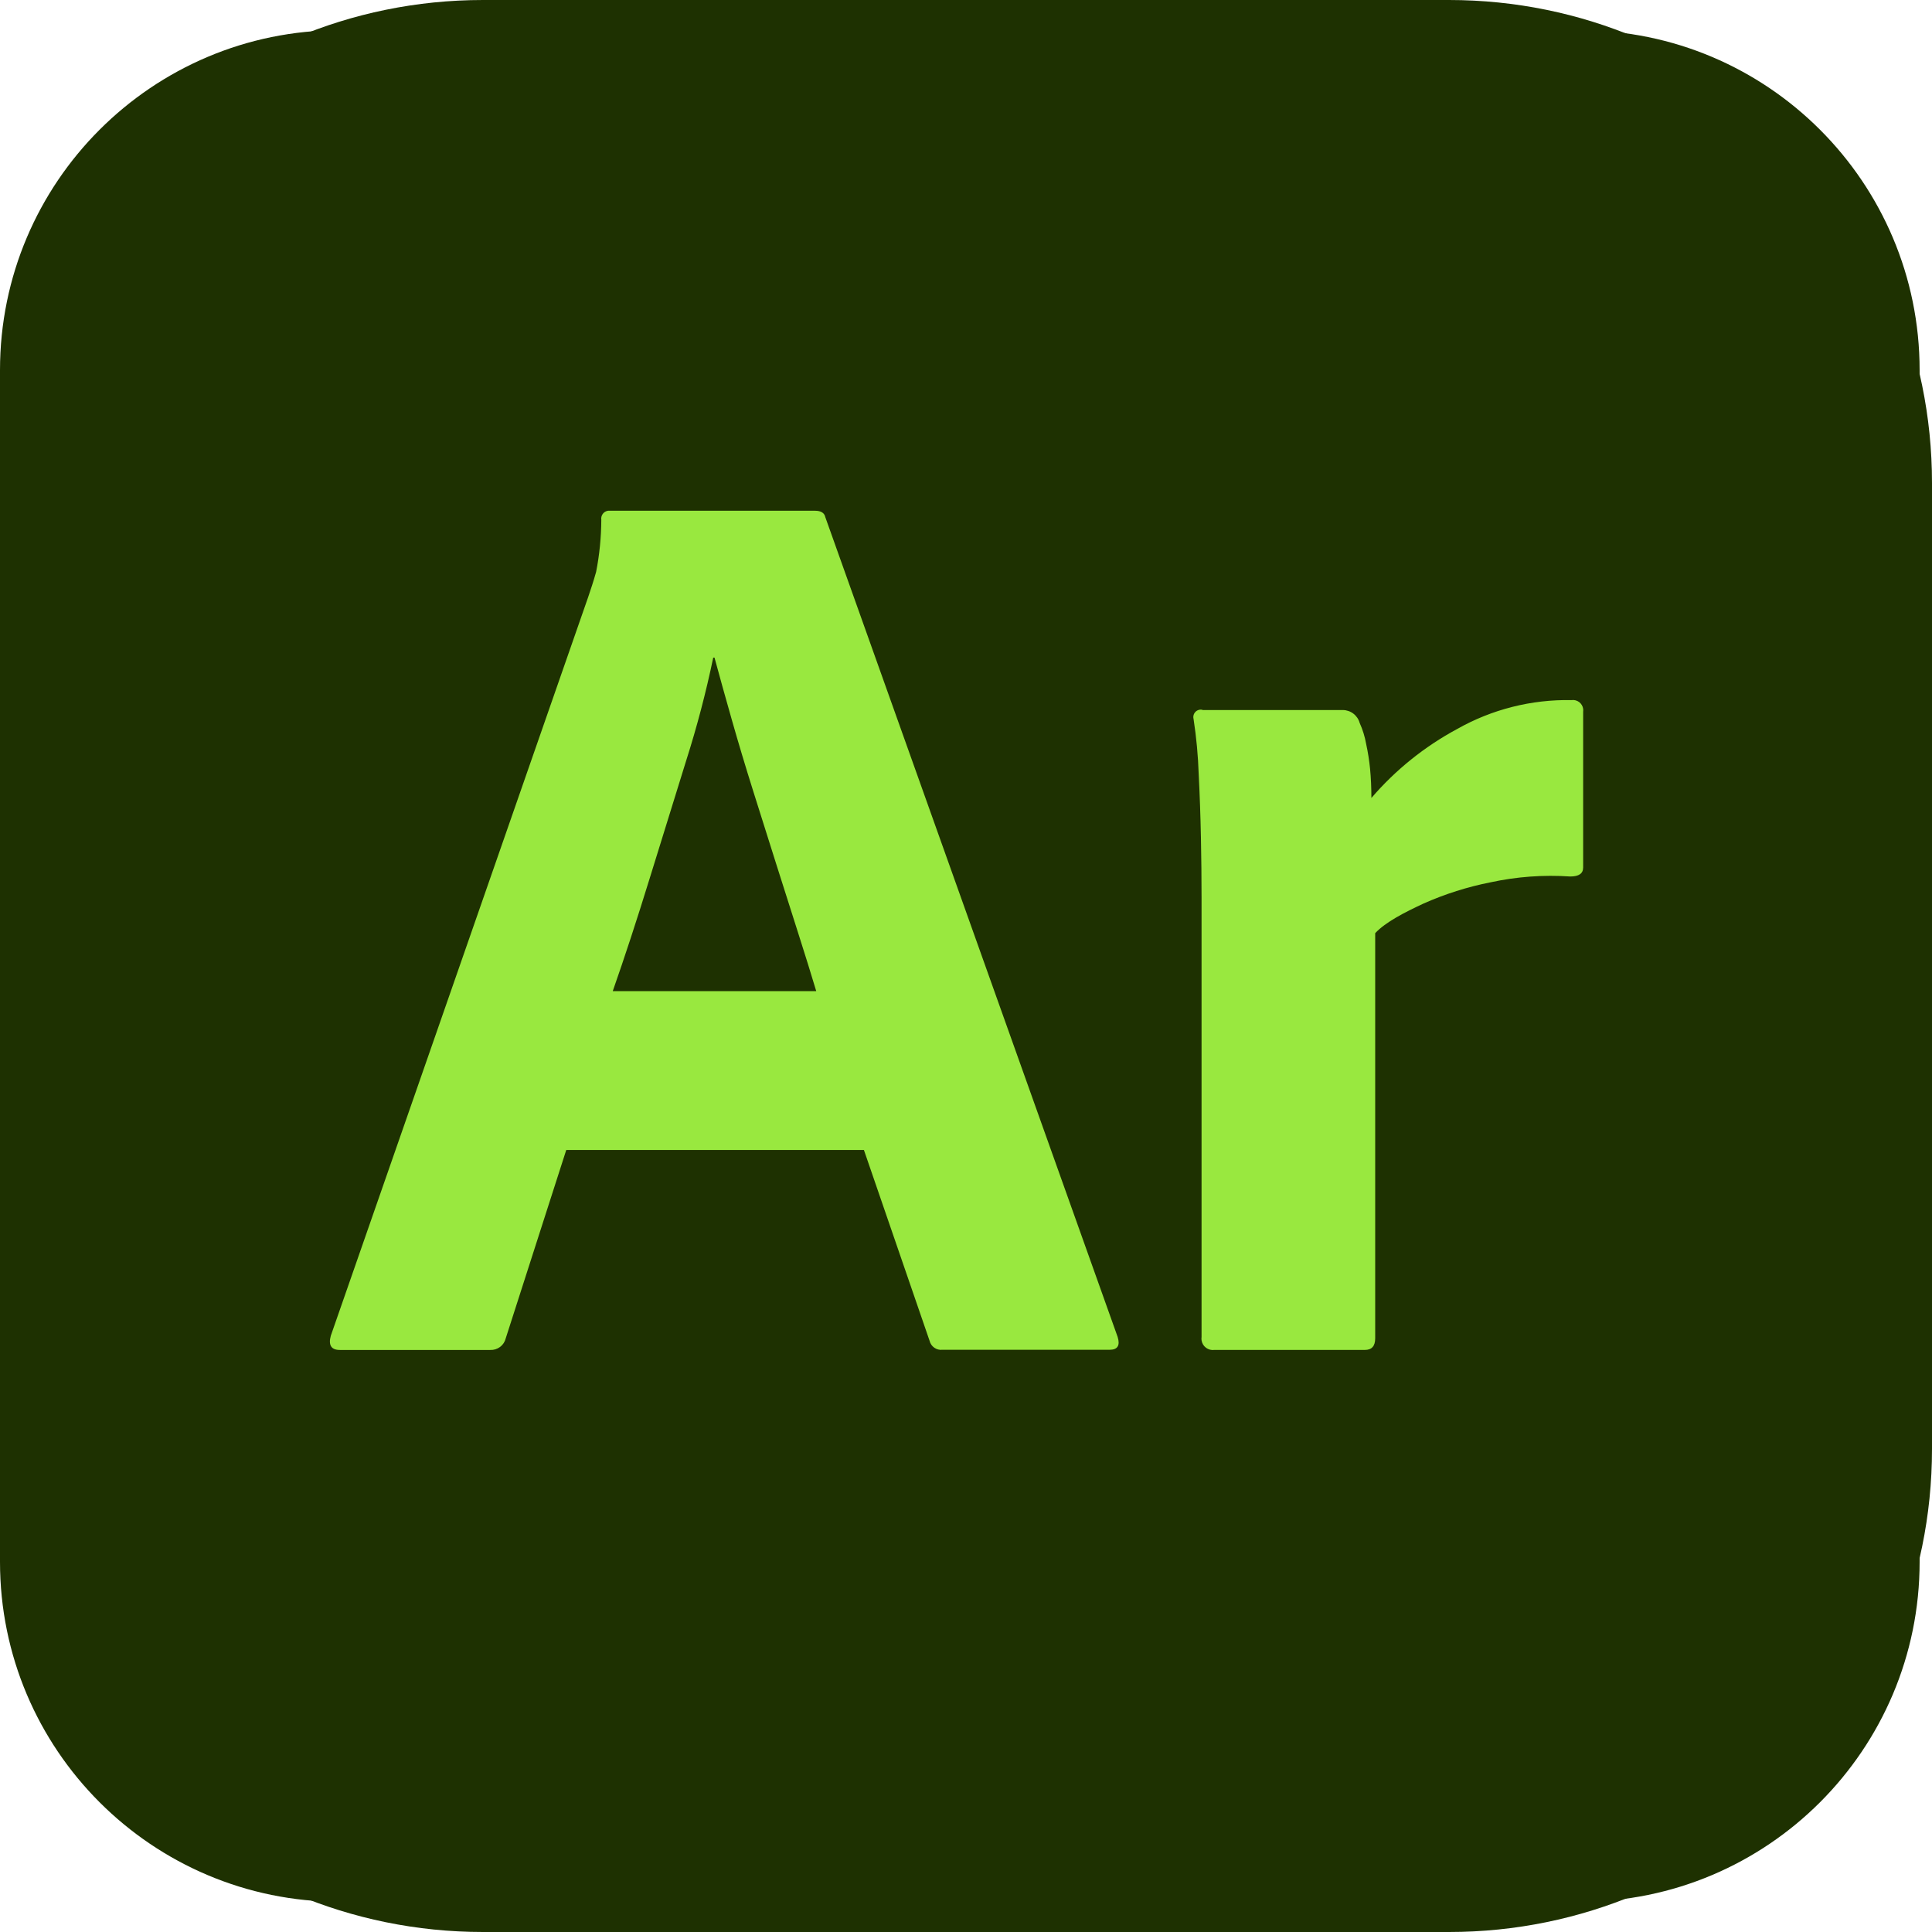 <svg width="64" height="64" viewBox="0 0 64 64" fill="none" xmlns="http://www.w3.org/2000/svg">
<path d="M0 16C0 7.163 7.163 0 16 0H48C56.837 0 64 7.163 64 16V48C64 56.837 56.837 64 48 64H16C7.163 64 0 56.837 0 48V16Z" fill="#1E3101"/>
<g clip-path="url(#clip0_204_2693)">
<path d="M52.329 1H11.261C5.042 1 0 6.042 0 12.261V51.739C0 57.958 5.042 63 11.261 63H52.329C58.548 63 63.59 57.958 63.59 51.739V12.261C63.59 6.042 58.548 1 52.329 1Z" fill="#1E3101"/>
<path d="M28.618 38.094H18.758L16.753 44.334C16.726 44.448 16.66 44.548 16.567 44.618C16.473 44.688 16.358 44.724 16.242 44.719H11.257C10.973 44.719 10.873 44.561 10.958 44.249L19.484 19.779C19.57 19.523 19.655 19.274 19.747 18.946C19.859 18.377 19.916 17.798 19.919 17.218C19.913 17.184 19.915 17.149 19.924 17.115C19.932 17.082 19.947 17.05 19.968 17.022C19.988 16.994 20.014 16.971 20.044 16.953C20.074 16.936 20.107 16.924 20.142 16.919C20.166 16.917 20.192 16.917 20.216 16.919H26.999C27.197 16.919 27.311 16.991 27.34 17.133L37.023 44.286C37.111 44.57 37.023 44.712 36.761 44.713H31.219C31.124 44.724 31.028 44.7 30.949 44.644C30.871 44.589 30.815 44.508 30.793 44.414L28.618 38.094ZM20.299 32.833H27.039C26.868 32.264 26.669 31.624 26.442 30.913C26.214 30.202 25.973 29.441 25.716 28.63L24.949 26.2C24.694 25.389 24.459 24.607 24.245 23.853C24.03 23.099 23.838 22.41 23.669 21.784H23.627C23.387 22.936 23.088 24.074 22.731 25.195C22.332 26.474 21.927 27.782 21.515 29.118C21.103 30.454 20.698 31.692 20.299 32.83V32.833Z" fill="#99E83F"/>
<path d="M39.837 23.521H44.486C44.612 23.522 44.735 23.565 44.835 23.642C44.935 23.719 45.008 23.827 45.041 23.949C45.141 24.17 45.213 24.403 45.255 24.642C45.315 24.917 45.359 25.195 45.386 25.474C45.415 25.773 45.428 26.092 45.429 26.434C46.226 25.506 47.188 24.732 48.265 24.152C49.421 23.497 50.732 23.166 52.06 23.192C52.149 23.179 52.239 23.203 52.312 23.257C52.383 23.311 52.431 23.391 52.444 23.48C52.448 23.512 52.448 23.544 52.444 23.576V28.738C52.444 28.937 52.301 29.035 52.017 29.035C51.131 28.975 50.242 29.04 49.375 29.228C48.611 29.379 47.867 29.615 47.157 29.931C46.544 30.216 45.896 30.544 45.555 30.913V44.334C45.555 44.59 45.441 44.718 45.214 44.718H40.229C40.13 44.732 40.03 44.706 39.95 44.646C39.87 44.586 39.817 44.497 39.803 44.398C39.798 44.363 39.798 44.327 39.803 44.291V29.719C39.803 29.093 39.796 28.432 39.782 27.735C39.768 27.039 39.744 26.348 39.709 25.66C39.689 25.042 39.632 24.426 39.538 23.815C39.527 23.773 39.528 23.73 39.539 23.689C39.55 23.648 39.572 23.61 39.602 23.58C39.632 23.549 39.67 23.528 39.711 23.516C39.752 23.505 39.796 23.505 39.837 23.516V23.521Z" fill="#99E83F"/>
</g>
<defs>
<clipPath id="clip0_204_2693">
<rect width="63.59" height="62" fill="white" transform="translate(0 1)"/>
</clipPath>
</defs>
</svg>
